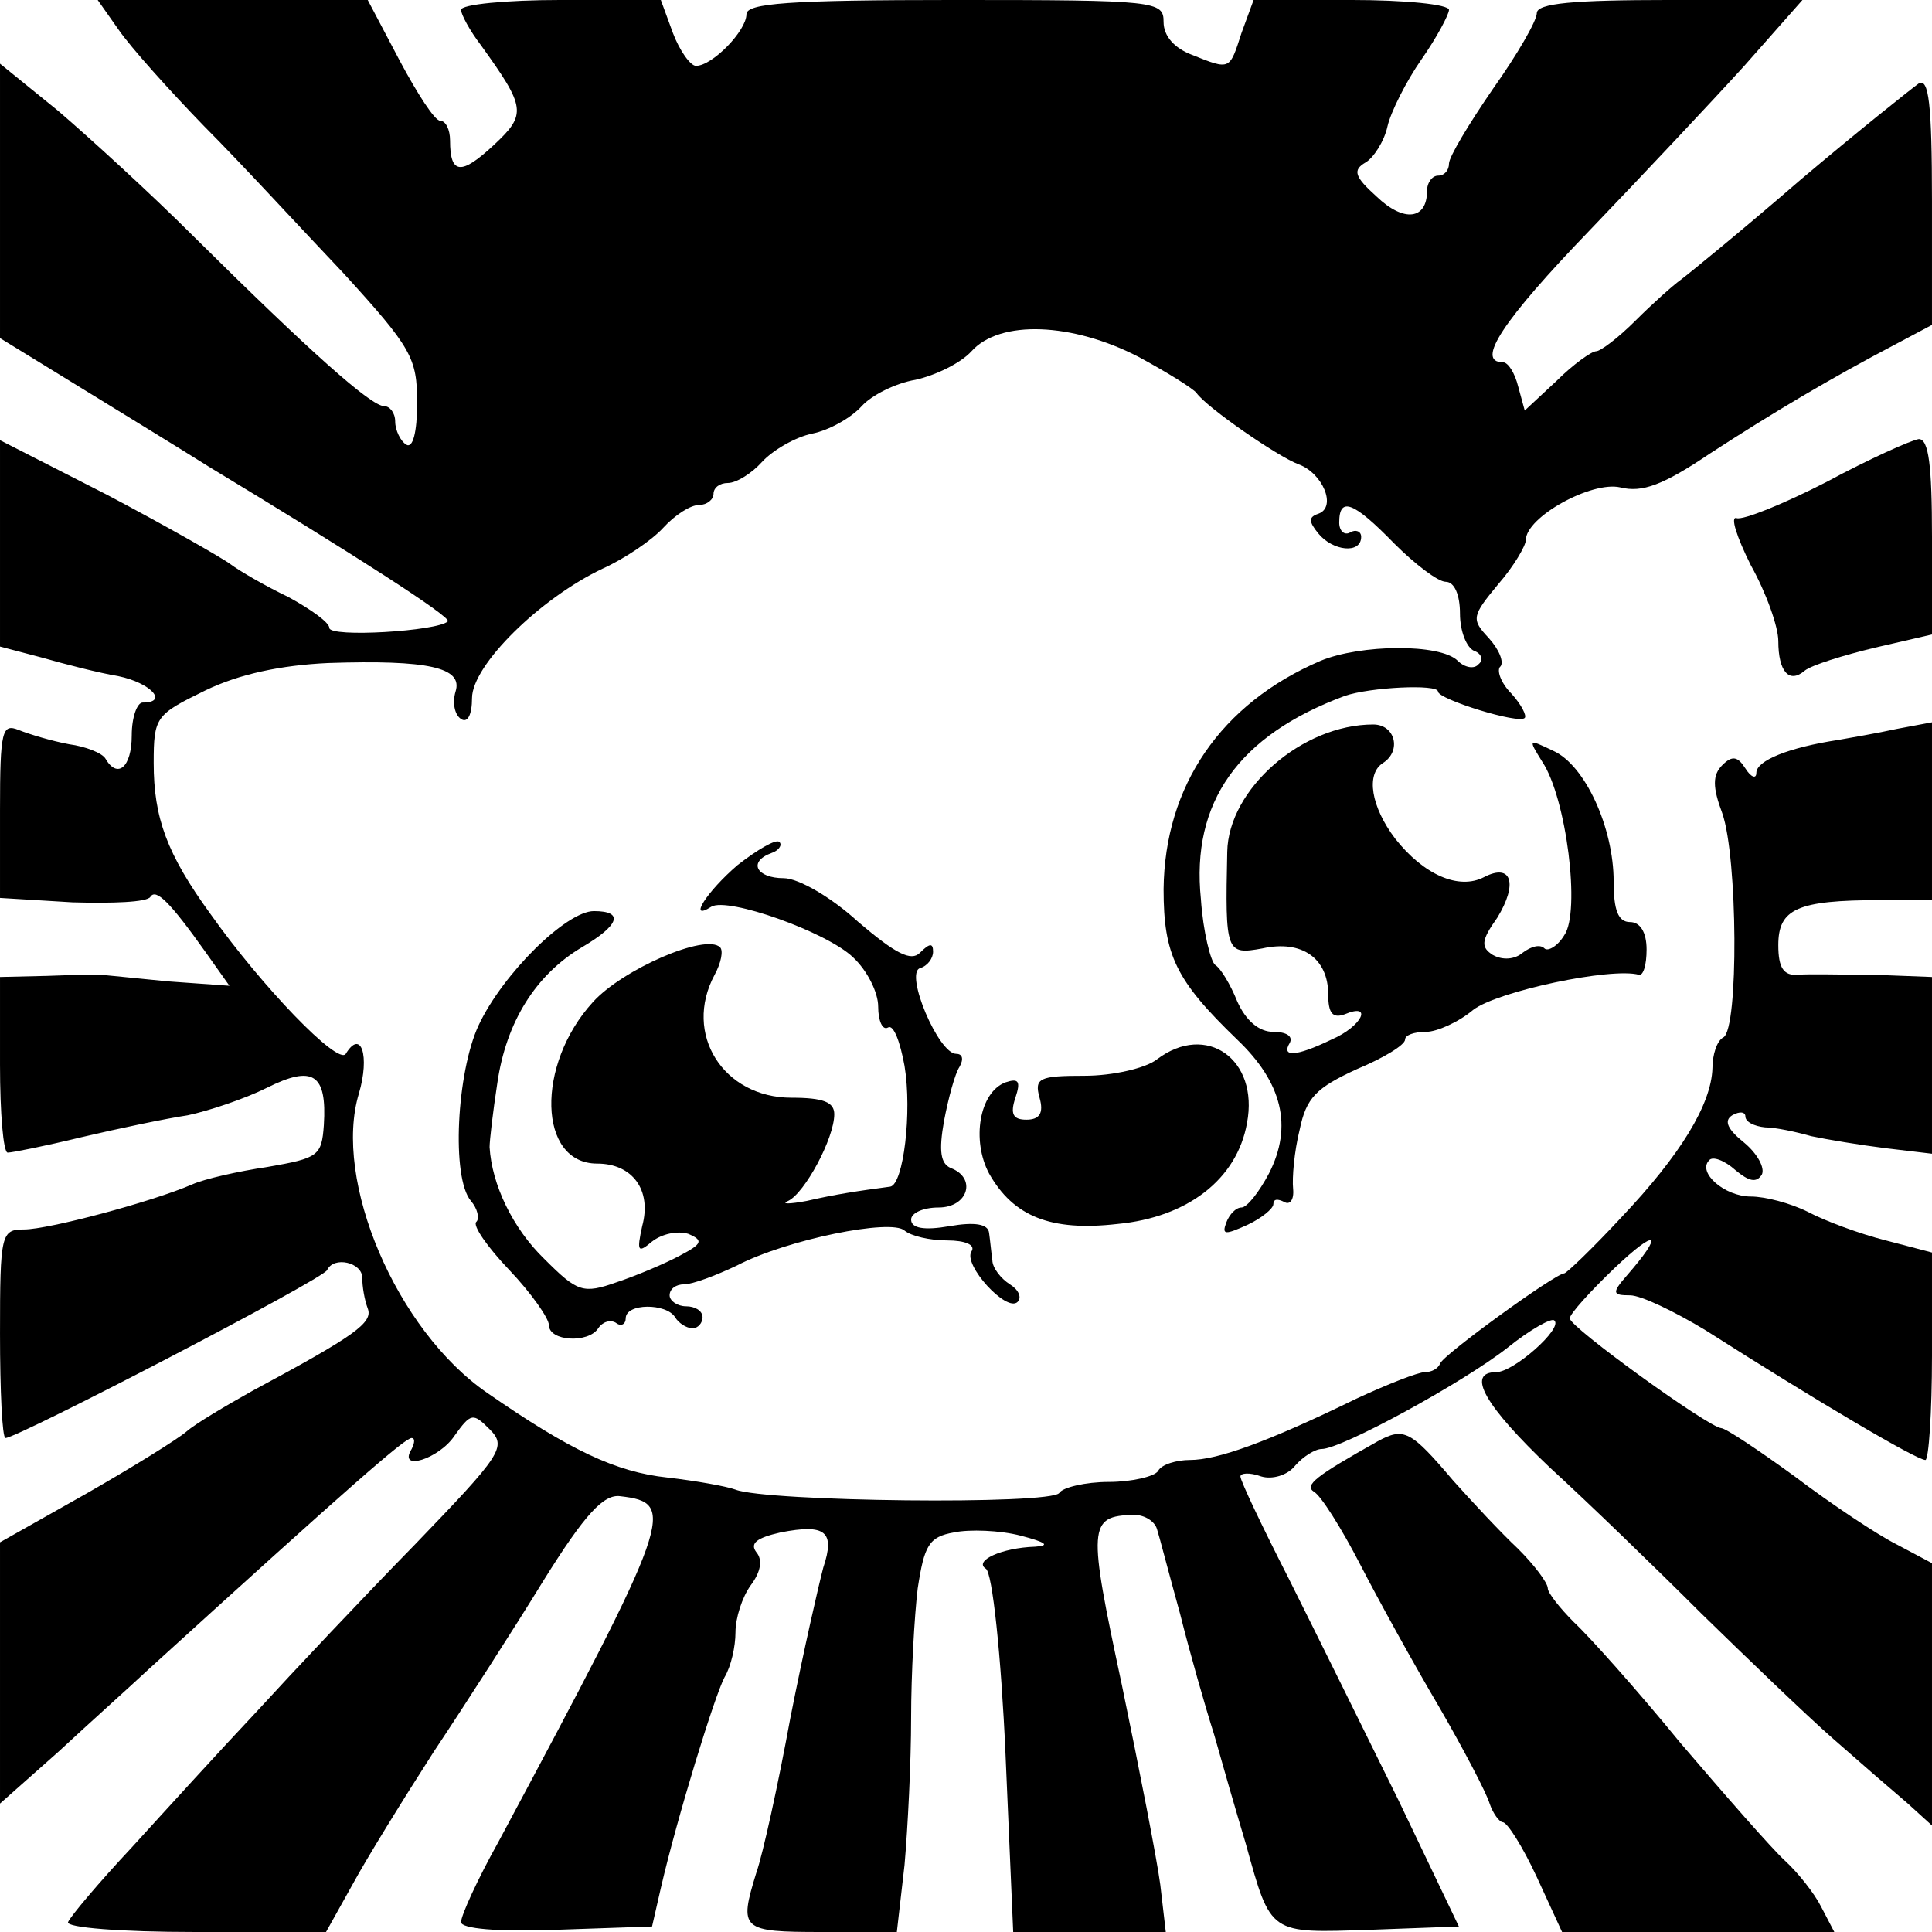 <?xml version="1.0" standalone="no"?>
<!DOCTYPE svg PUBLIC "-//W3C//DTD SVG 20010904//EN"
 "http://www.w3.org/TR/2001/REC-SVG-20010904/DTD/svg10.dtd">
<svg version="1.0" xmlns="http://www.w3.org/2000/svg"
 width="176pt" height="176pt" viewBox="0 0 176 176"
 preserveAspectRatio="xMidYMid meet">
<g transform="translate(0,176) scale(0.1,-0.1)"
fill="#000000" stroke="none">
<path d="M108 1733 c11 -16 46 -55 78 -88 33 -33 89 -94 127 -134 62 -68 67
-77 67 -118 0 -27 -4 -42 -10 -38 -5 3 -10 13 -10 21 0 8 -5 14 -10 14 -12 0
-67 49 -174 155 -39 39 -95 90 -123 114 l-53 43 0 -125 0 -125 70 -43 c39 -24
93 -57 120 -74 134 -81 221 -137 218 -141 -9 -9 -108 -15 -108 -6 0 5 -17 17
-37 28 -21 10 -45 24 -53 30 -8 6 -59 35 -112 63 l-98 50 0 -94 0 -94 38 -10
c21 -6 52 -14 70 -17 29 -6 46 -24 22 -24 -5 0 -10 -13 -10 -30 0 -29 -13 -40
-24 -21 -3 5 -18 11 -33 13 -16 3 -36 9 -46 13 -15 6 -17 0 -17 -73 l0 -80 66
-4 c36 -1 68 0 71 5 5 8 18 -5 50 -50 l22 -31 -56 4 c-31 3 -59 6 -62 6 -4 0
-25 0 -48 -1 l-43 -1 0 -80 c0 -44 3 -80 7 -80 4 0 34 6 67 14 34 8 77 17 97
20 19 4 52 15 72 25 42 21 55 13 52 -34 -2 -28 -5 -30 -51 -38 -27 -4 -58 -11
-69 -16 -37 -16 -131 -41 -153 -41 -21 0 -22 -4 -22 -95 0 -52 2 -95 5 -95 11
0 290 145 293 153 6 13 32 7 32 -7 0 -8 2 -20 5 -28 5 -13 -12 -25 -105 -75
-25 -14 -52 -30 -60 -37 -8 -7 -50 -33 -92 -57 l-78 -44 0 -119 0 -119 53 47
c28 26 66 60 82 75 188 171 234 211 240 211 3 0 3 -4 0 -10 -13 -21 25 -9 39
12 15 21 17 21 32 6 16 -16 11 -23 -68 -105 -47 -48 -112 -117 -144 -152 -33
-35 -84 -91 -114 -124 -30 -32 -56 -63 -58 -68 -2 -5 48 -9 116 -9 l119 0 24
43 c13 24 47 79 74 121 28 42 73 112 100 156 38 61 55 79 70 77 52 -6 48 -18
-111 -315 -19 -34 -34 -67 -34 -73 0 -6 33 -9 87 -7 l87 3 8 35 c15 65 49 175
58 192 6 10 10 28 10 41 0 13 6 32 14 43 9 12 11 23 5 30 -6 8 0 13 22 18 41
8 50 1 39 -32 -4 -15 -18 -76 -30 -137 -11 -60 -25 -124 -31 -141 -16 -52 -14
-54 60 -54 l68 0 7 61 c3 34 6 94 6 134 0 40 3 93 6 118 6 39 10 47 33 51 14
3 42 2 61 -3 23 -6 27 -9 13 -10 -31 -1 -56 -13 -45 -20 6 -3 14 -79 18 -169
l7 -162 69 0 70 0 -5 43 c-3 23 -19 105 -35 182 -31 145 -31 154 11 155 10 0
19 -6 21 -13 2 -6 11 -41 21 -77 9 -36 23 -85 31 -110 7 -25 20 -70 29 -100
23 -83 21 -81 113 -78 l81 3 -55 115 c-31 63 -76 154 -100 202 -24 47 -44 89
-44 93 0 3 8 4 19 0 10 -3 24 1 31 10 7 8 18 15 24 15 18 0 128 60 169 92 21
17 41 28 43 25 8 -7 -37 -47 -53 -47 -28 0 -10 -31 49 -87 35 -32 97 -92 138
-133 42 -41 96 -93 120 -114 25 -22 55 -48 68 -59 l22 -20 0 119 0 120 -32 17
c-18 9 -60 37 -93 62 -33 24 -63 44 -67 44 -12 1 -138 92 -138 100 0 4 19 25
41 46 39 37 45 32 11 -7 -14 -16 -13 -18 3 -18 10 0 41 -15 69 -32 102 -65
192 -118 200 -118 3 0 6 43 6 95 l0 94 -42 11 c-24 6 -56 18 -71 26 -16 8 -39
14 -52 14 -24 0 -49 22 -38 33 3 4 14 0 24 -9 12 -10 19 -12 24 -4 3 6 -4 19
-16 29 -15 12 -19 20 -11 25 7 4 12 3 12 -1 0 -5 8 -9 18 -10 9 0 28 -4 42 -8
14 -3 44 -8 68 -11 l42 -5 0 80 0 81 -52 2 c-29 0 -61 1 -70 0 -13 -1 -18 6
-18 27 0 33 17 41 93 41 l47 0 0 81 0 81 -32 -6 c-18 -4 -42 -8 -53 -10 -46
-7 -75 -19 -75 -30 0 -6 -5 -4 -10 4 -7 11 -12 12 -21 3 -9 -9 -9 -20 0 -44
14 -40 15 -196 1 -204 -6 -3 -10 -16 -10 -28 -1 -33 -29 -79 -83 -136 -26 -28
-50 -51 -52 -51 -8 0 -110 -74 -113 -82 -2 -5 -8 -8 -14 -8 -6 0 -34 -11 -62
-24 -82 -40 -127 -56 -152 -56 -12 0 -26 -4 -29 -10 -3 -5 -24 -10 -45 -10
-21 0 -42 -5 -45 -10 -7 -11 -267 -8 -295 3 -8 3 -36 8 -62 11 -47 5 -89 25
-164 77 -83 57 -141 194 -117 273 10 34 2 59 -12 36 -7 -11 -77 62 -123 127
-40 55 -52 88 -52 138 0 42 2 44 47 66 31 15 69 23 112 25 91 3 123 -4 116
-26 -3 -10 -1 -21 5 -25 6 -4 10 4 10 19 0 30 62 91 119 118 20 9 45 26 55 37
11 12 25 21 33 21 7 0 13 5 13 10 0 6 6 10 13 10 8 0 22 9 31 19 10 11 31 23
46 26 15 3 35 14 45 25 9 10 31 21 49 24 18 4 41 15 51 26 26 29 92 26 152 -5
26 -14 50 -29 53 -33 9 -13 74 -58 93 -65 22 -8 35 -39 18 -45 -9 -3 -9 -7 0
-18 13 -16 39 -19 39 -3 0 5 -5 7 -10 4 -5 -3 -10 1 -10 9 0 24 13 19 50 -19
19 -19 40 -35 47 -35 8 0 13 -12 13 -29 0 -16 6 -31 13 -34 6 -2 9 -8 4 -12
-4 -5 -13 -3 -19 3 -16 16 -89 15 -125 0 -91 -39 -142 -114 -143 -208 0 -60
11 -83 67 -137 41 -39 51 -79 29 -122 -9 -17 -20 -31 -25 -31 -5 0 -11 -6 -14
-14 -4 -11 -1 -11 19 -2 13 6 24 15 24 19 0 5 4 5 10 2 5 -3 9 2 8 12 -1 10 1
34 6 54 6 29 15 38 52 55 24 10 44 22 44 27 0 4 8 7 19 7 10 0 30 9 43 20 22
17 126 39 151 32 4 -1 7 9 7 23 0 16 -6 25 -15 25 -11 0 -15 11 -15 37 0 49
-26 106 -55 119 -23 11 -23 11 -10 -10 22 -33 35 -137 20 -158 -6 -10 -15 -15
-18 -12 -4 4 -12 2 -20 -4 -7 -6 -18 -7 -27 -2 -11 7 -11 13 4 34 19 31 13 50
-12 37 -23 -12 -55 2 -81 35 -22 29 -27 59 -11 69 17 11 11 35 -9 35 -65 0
-132 -59 -133 -116 -2 -92 -1 -94 32 -88 36 8 60 -9 60 -42 0 -17 4 -22 15
-18 26 11 16 -11 -12 -23 -33 -16 -46 -16 -38 -3 3 6 -3 10 -15 10 -13 0 -25
10 -33 28 -6 15 -15 30 -20 33 -4 3 -11 30 -13 60 -9 88 34 149 131 185 23 8
85 11 85 4 0 -7 74 -30 79 -24 2 2 -3 12 -12 22 -10 10 -14 22 -10 25 3 4 -1
15 -11 26 -16 17 -15 20 9 49 14 16 25 35 25 40 0 21 60 54 86 48 20 -5 39 2
82 31 57 37 109 68 170 100 l32 17 0 113 c0 89 -3 112 -12 107 -7 -5 -56 -44
-108 -88 -52 -45 -101 -85 -109 -91 -7 -5 -26 -22 -41 -37 -16 -16 -32 -28
-36 -28 -4 0 -21 -12 -36 -27 l-29 -27 -6 22 c-3 12 -9 22 -14 22 -25 0 0 38
79 120 48 50 111 117 141 150 l53 60 -121 0 c-88 0 -121 -3 -121 -12 0 -7 -18
-38 -40 -69 -22 -32 -40 -62 -40 -68 0 -6 -4 -11 -10 -11 -5 0 -10 -6 -10 -14
0 -26 -21 -29 -46 -5 -20 18 -22 24 -10 31 7 4 17 19 20 33 3 13 17 41 31 61
14 20 25 41 25 45 0 5 -40 9 -89 9 l-89 0 -11 -30 c-11 -34 -10 -34 -45 -20
-16 6 -26 17 -26 30 0 19 -6 20 -190 20 -152 0 -190 -3 -190 -13 0 -15 -31
-47 -46 -47 -5 0 -15 14 -21 30 l-11 30 -91 0 c-50 0 -91 -4 -91 -9 0 -4 8
-19 18 -32 41 -57 42 -63 12 -91 -30 -28 -40 -27 -40 4 0 10 -4 18 -9 18 -5 0
-21 25 -37 55 l-29 55 -123 0 -123 0 19 -27z"/>
<path d="M1664 1321 c-39 -20 -76 -35 -82 -33 -6 2 0 -17 13 -43 14 -25 25
-56 25 -69 0 -28 10 -39 24 -27 6 5 35 14 64 21 l52 12 0 89 c0 65 -3 89 -12
89 -7 -1 -45 -18 -84 -39z"/>
<path d="M672 972 c-28 -24 -46 -52 -24 -38 15 9 105 -23 129 -46 13 -12 23
-32 23 -45 0 -13 4 -22 9 -19 5 3 11 -13 15 -35 7 -42 -1 -108 -13 -110 -30
-4 -50 -7 -76 -13 -16 -3 -24 -3 -17 0 15 7 42 57 42 79 0 11 -10 15 -39 15
-62 0 -99 58 -70 112 6 11 8 22 5 25 -13 13 -89 -20 -116 -50 -52 -57 -50
-147 4 -147 32 0 50 -24 41 -57 -5 -23 -4 -25 9 -14 9 7 23 10 33 7 14 -6 13
-9 -8 -20 -13 -7 -39 -18 -57 -24 -31 -11 -36 -9 -66 21 -29 28 -48 68 -50
102 0 6 3 32 7 58 8 56 35 99 77 124 34 20 39 33 11 33 -25 0 -83 -57 -105
-104 -20 -43 -25 -139 -7 -160 6 -7 8 -16 5 -19 -4 -3 10 -23 30 -44 20 -21
36 -44 36 -50 0 -15 36 -17 45 -3 4 6 11 8 16 5 5 -4 9 -1 9 4 0 14 37 14 45
1 3 -5 10 -10 16 -10 5 0 9 5 9 10 0 6 -7 10 -15 10 -8 0 -15 5 -15 10 0 6 6
10 13 10 8 0 29 8 48 17 46 24 141 43 153 32 6 -5 23 -9 39 -9 16 0 26 -4 22
-10 -8 -12 32 -56 42 -46 4 4 1 11 -7 16 -8 5 -16 15 -16 22 -1 7 -2 18 -3 25
-1 8 -13 10 -36 6 -23 -4 -35 -2 -35 6 0 6 11 11 25 11 27 0 35 27 11 36 -9 4
-11 15 -6 43 4 21 10 43 14 49 4 7 3 12 -3 12 -16 0 -47 73 -33 78 7 2 12 9
12 15 0 8 -3 8 -12 -1 -8 -8 -22 -1 -56 28 -25 23 -55 40 -68 40 -25 0 -33 15
-11 23 6 2 10 7 7 10 -3 3 -20 -7 -38 -21z"/>
<path d="M1054 795 c-10 -8 -40 -15 -66 -15 -41 0 -46 -2 -41 -20 4 -14 0 -20
-12 -20 -12 0 -15 5 -10 20 5 15 3 18 -9 14 -24 -9 -31 -53 -15 -83 22 -39 56
-53 117 -46 64 6 109 41 118 92 11 58 -37 92 -82 58z"/>
<path d="M1255 447 c-57 -32 -67 -40 -58 -46 6 -3 25 -33 42 -66 17 -33 49
-91 72 -130 22 -38 43 -78 46 -88 3 -9 9 -17 12 -17 4 0 18 -22 31 -50 l23
-50 124 0 124 0 -12 23 c-6 12 -21 31 -33 42 -12 11 -54 59 -95 107 -40 49
-84 98 -97 110 -13 13 -24 27 -24 31 0 5 -12 21 -27 36 -16 15 -42 43 -59 62
-39 46 -45 49 -69 36z"/>
</g>
</svg>
